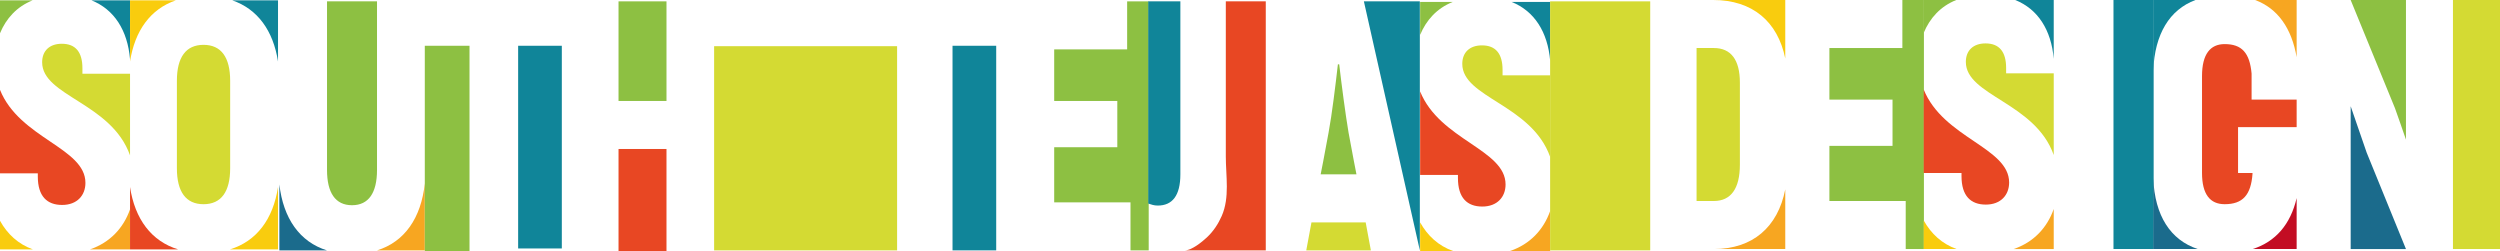 <?xml version="1.0" encoding="UTF-8"?><svg id="southTejasLogoDesktop" role="img" xmlns="http://www.w3.org/2000/svg" viewBox="0 0 1838.93 184.65"><title>South Tejas Design</title><defs><style>.southTejas-1{fill:#f9cc0e;}.southTejas-2{fill:#f7a621;}.southTejas-3{fill:#e84723;}.southTejas-4{fill:#8dc042;}.southTejas-5{fill:#c30d23;}.southTejas-6{fill:#d4da33;}.southTejas-7{fill:#108599;}.southTejas-8{fill:#1b6b8c;}</style></defs><g id="Layer_1-2"><g><g><path class="southTejas-3" d="M0,66.06v61.44H27.81v2.31c0,14.65,6.86,20.94,17.89,20.94s17.14-7.08,17.14-16.23c0-25.86-48.42-32.62-62.85-68.46Z"/><path class="southTejas-4" d="M23.97,.26H0V24.48C4.5,13.56,12.39,4.86,23.97,.26Z"/><path class="southTejas-1" d="M0,162.38v21.06H24.18c-10.66-3.82-18.69-11.13-24.18-21.06Z"/></g><g><path class="southTejas-7" d="M95.65,43.56V.26h-28.33c16.63,6.66,26.51,21.93,28.33,43.3Z"/><path class="southTejas-2" d="M95.65,153.98c-4.83,13.77-14.76,24.44-29.48,29.47h29.48v-29.47Z"/><path class="southTejas-6" d="M95.65,114.29V54.22H60.63v-3.97c0-12.05-5.13-18.06-15.17-18.06-9.07,0-14.46,5.24-14.46,13.61,0,24.92,50.96,29.78,64.65,68.49Z"/></g></g><g><path class="southTejas-6" d="M169.3,59.41c0-17.27-6.61-26.43-19.59-26.43s-19.59,9.17-19.59,26.43V123.79c0,17.27,6.61,26.42,19.59,26.42s19.59-9.16,19.59-26.42V59.41Z"/><g><path class="southTejas-3" d="M95.65,137.55v45.9h35.39c-19.63-5.99-31.83-22.26-35.39-45.9Z"/><path class="southTejas-1" d="M95.65,45.25C99.17,22.5,110.73,6.61,129.3,.26h-33.65V45.25Z"/></g><g><path class="southTejas-1" d="M204.5,137.55v45.9h-35.38c19.63-5.99,31.82-22.26,35.38-45.9Z"/><path class="southTejas-7" d="M204.5,45.25c-3.52-22.75-15.08-38.64-33.64-44.99h33.64V45.25Z"/></g></g><g><path class="southTejas-4" d="M240.55,1V125.05c0,16.75,6.12,25.9,18.38,25.9s18.39-9.16,18.39-25.9V1h-36.77Z"/><path class="southTejas-8" d="M205.5,184.19h35.05c-20.11-6.23-32.2-23.55-35.05-48.55v48.55Z"/><path class="southTejas-2" d="M312.47,134.92c-2.68,25.4-14.84,42.96-35.15,49.26h35.15v-49.26Z"/></g><polygon class="southTejas-4" points="312.47 33.66 312.47 184.65 345.36 184.65 345.36 184.39 345.36 33.66 312.47 33.66"/><polygon class="southTejas-7" points="413.26 33.66 381.13 33.66 381.13 182.5 381.13 182.76 413.26 182.76 413.26 33.66"/><rect class="southTejas-4" x="454.97" y="1" width="35.28" height="73.27"/><rect class="southTejas-6" x="525.29" y="33.97" width="134.59" height="150.21"/><rect class="southTejas-3" x="454.97" y="109.59" width="35.28" height="75.05"/><polygon class="southTejas-7" points="732.78 33.66 700.65 33.66 700.65 183.92 700.65 184.17 732.78 184.17 732.78 33.66"/><polygon class="southTejas-4" points="844.95 184.18 844.95 1.01 829.1 1.01 829.1 36.33 775.44 36.33 775.44 74.27 821.86 74.27 821.86 108.3 775.44 108.3 775.44 148.85 831.56 148.85 831.56 184.18 844.95 184.18"/><g><path class="southTejas-4" d="M985.09,47.3h-.97c-1.7,14.93-4.4,37.16-6.86,50.25l-3.91,20.94-1.9,9.74h26.32l-1.89-9.74-3.92-20.94c-2.22-13.1-5.15-35.33-6.88-50.25Z"/><polygon class="southTejas-6" points="964.68 163.57 960.85 184.19 1008.38 184.19 1004.55 163.57 964.68 163.57"/><polygon class="southTejas-7" points="1044.39 1 1003.23 1 1044.39 184.17 1044.39 1"/></g><g><g><path class="southTejas-3" d="M1044.61,67.24v61.44h27.81v2.31c0,14.65,6.86,20.94,17.89,20.94s17.14-7.08,17.14-16.23c0-25.86-48.42-32.62-62.85-68.46Z"/><path class="southTejas-4" d="M1068.58,1.44h-23.97V25.66c4.5-10.91,12.39-19.62,23.97-24.22Z"/><path class="southTejas-1" d="M1044.61,163.57v21.06h24.18c-10.66-3.82-18.69-11.13-24.18-21.06Z"/></g><g><path class="southTejas-7" d="M1140.26,44.75V1.44h-28.33c16.63,6.66,26.51,21.93,28.33,43.3Z"/><path class="southTejas-2" d="M1140.26,155.16c-4.83,13.77-14.76,24.44-29.48,29.47h29.48v-29.47Z"/><path class="southTejas-6" d="M1140.26,115.47V55.4h-35.02v-3.97c0-12.05-5.13-18.06-15.17-18.06-9.07,0-14.46,5.24-14.46,13.61,0,24.92,50.96,29.78,64.65,68.49Z"/></g></g><g><path class="southTejas-6" d="M1279.81,121.17V60.72c0-16.75-6.62-25.39-19.12-25.39h-12.74v112.52h12.74c12.5,0,19.12-9.16,19.12-26.69Z"/><g><path class="southTejas-1" d="M1313.19,43.03V0h-52.99c28.76,0,47.46,15.77,52.99,43.03Z"/><path class="southTejas-2" d="M1313.19,139.3c-5.48,27.78-23.97,43.88-52.5,43.88h52.5v-43.88Z"/></g></g><polygon class="southTejas-4" points="1415.18 183.18 1415.18 0 1399.33 0 1399.33 35.33 1345.66 35.33 1345.66 73.27 1392.09 73.27 1392.09 107.3 1345.66 107.3 1345.66 147.85 1401.79 147.85 1401.79 183.18 1415.18 183.18"/><g><g><path class="southTejas-3" d="M1415.02,65.8v61.44h27.81v2.31c0,14.65,6.86,20.94,17.89,20.94s17.14-7.08,17.14-16.23c0-25.86-48.42-32.62-62.85-68.46Z"/><path class="southTejas-4" d="M1438.99,0h-23.97V24.22c4.5-10.91,12.39-19.62,23.97-24.22Z"/><path class="southTejas-1" d="M1415.02,162.12v21.06h24.18c-10.66-3.82-18.69-11.13-24.18-21.06Z"/></g><g><path class="southTejas-7" d="M1510.67,43.3V0h-28.33c16.63,6.66,26.51,21.93,28.33,43.3Z"/><path class="southTejas-2" d="M1510.67,153.72c-4.83,13.77-14.76,24.44-29.48,29.47h29.48v-29.47Z"/><path class="southTejas-6" d="M1510.67,114.03V53.96h-35.02v-3.97c0-12.05-5.13-18.06-15.17-18.06-9.07,0-14.46,5.24-14.46,13.61,0,24.92,50.96,29.78,64.65,68.49Z"/></g></g><rect class="southTejas-7" x="1554.62" y="0" width="29.55" height="183.17"/><g><g><path class="southTejas-8" d="M1583.89,131.18v52h32.7c-20.04-6.64-31.59-24.48-32.7-52Z"/><path class="southTejas-7" d="M1583.89,51.84c1.11-26.85,11.95-44.69,31.01-51.83h-31.01V51.84Z"/></g><g><path class="southTejas-2" d="M1689.35,42.07V0h-30.56c16.75,6.24,26.86,20.82,30.56,42.07Z"/><path class="southTejas-3" d="M1656.87,127.24h-10.62v-33.72h43.1v-20.26h-33.14v-19.11c-1.36-15.22-7.15-21.71-19.81-21.71-10.53,0-16.66,7.31-16.66,23.54V127.19c0,15.7,5.89,23.01,16.66,23.01,13.27,0,19.36-6.7,20.49-22.41h-.01v-.55Z"/><path class="southTejas-5" d="M1689.35,145.7c-4.48,19.28-15.46,32.08-32.33,37.48h32.33v-37.48Z"/></g></g><g><path class="southTejas-4" d="M1769.76,102.72V0h-40.68l32.58,79.54c2.75,7.61,5.42,15.41,8.1,23.18Z"/><polygon class="southTejas-8" points="1729.09 78.15 1729.09 146.03 1729.09 182.93 1729.09 183.19 1769.76 183.19 1740.86 112.27 1729.09 78.15"/></g><rect class="southTejas-6" x="1804.32" y="0" width="34.61" height="183.18"/><g><path class="southTejas-3" d="M901.67,1V115.1c0,14.39,2.99,30.13-2.99,43.74-2.6,5.94-6.21,11.4-10.97,15.82-3.61,3.34-11.08,9.52-16.32,9.52h59.68V1h-29.4Z"/><path class="southTejas-7" d="M844.63,1V149.73c2.13,.68,4.16,1.48,6.96,1.48,10.77,0,16.66-7.33,16.66-23.02V1h-23.62Z"/></g><rect class="southTejas-6" x="1140.23" y="1" width="73.62" height="183.17"/></g></svg>